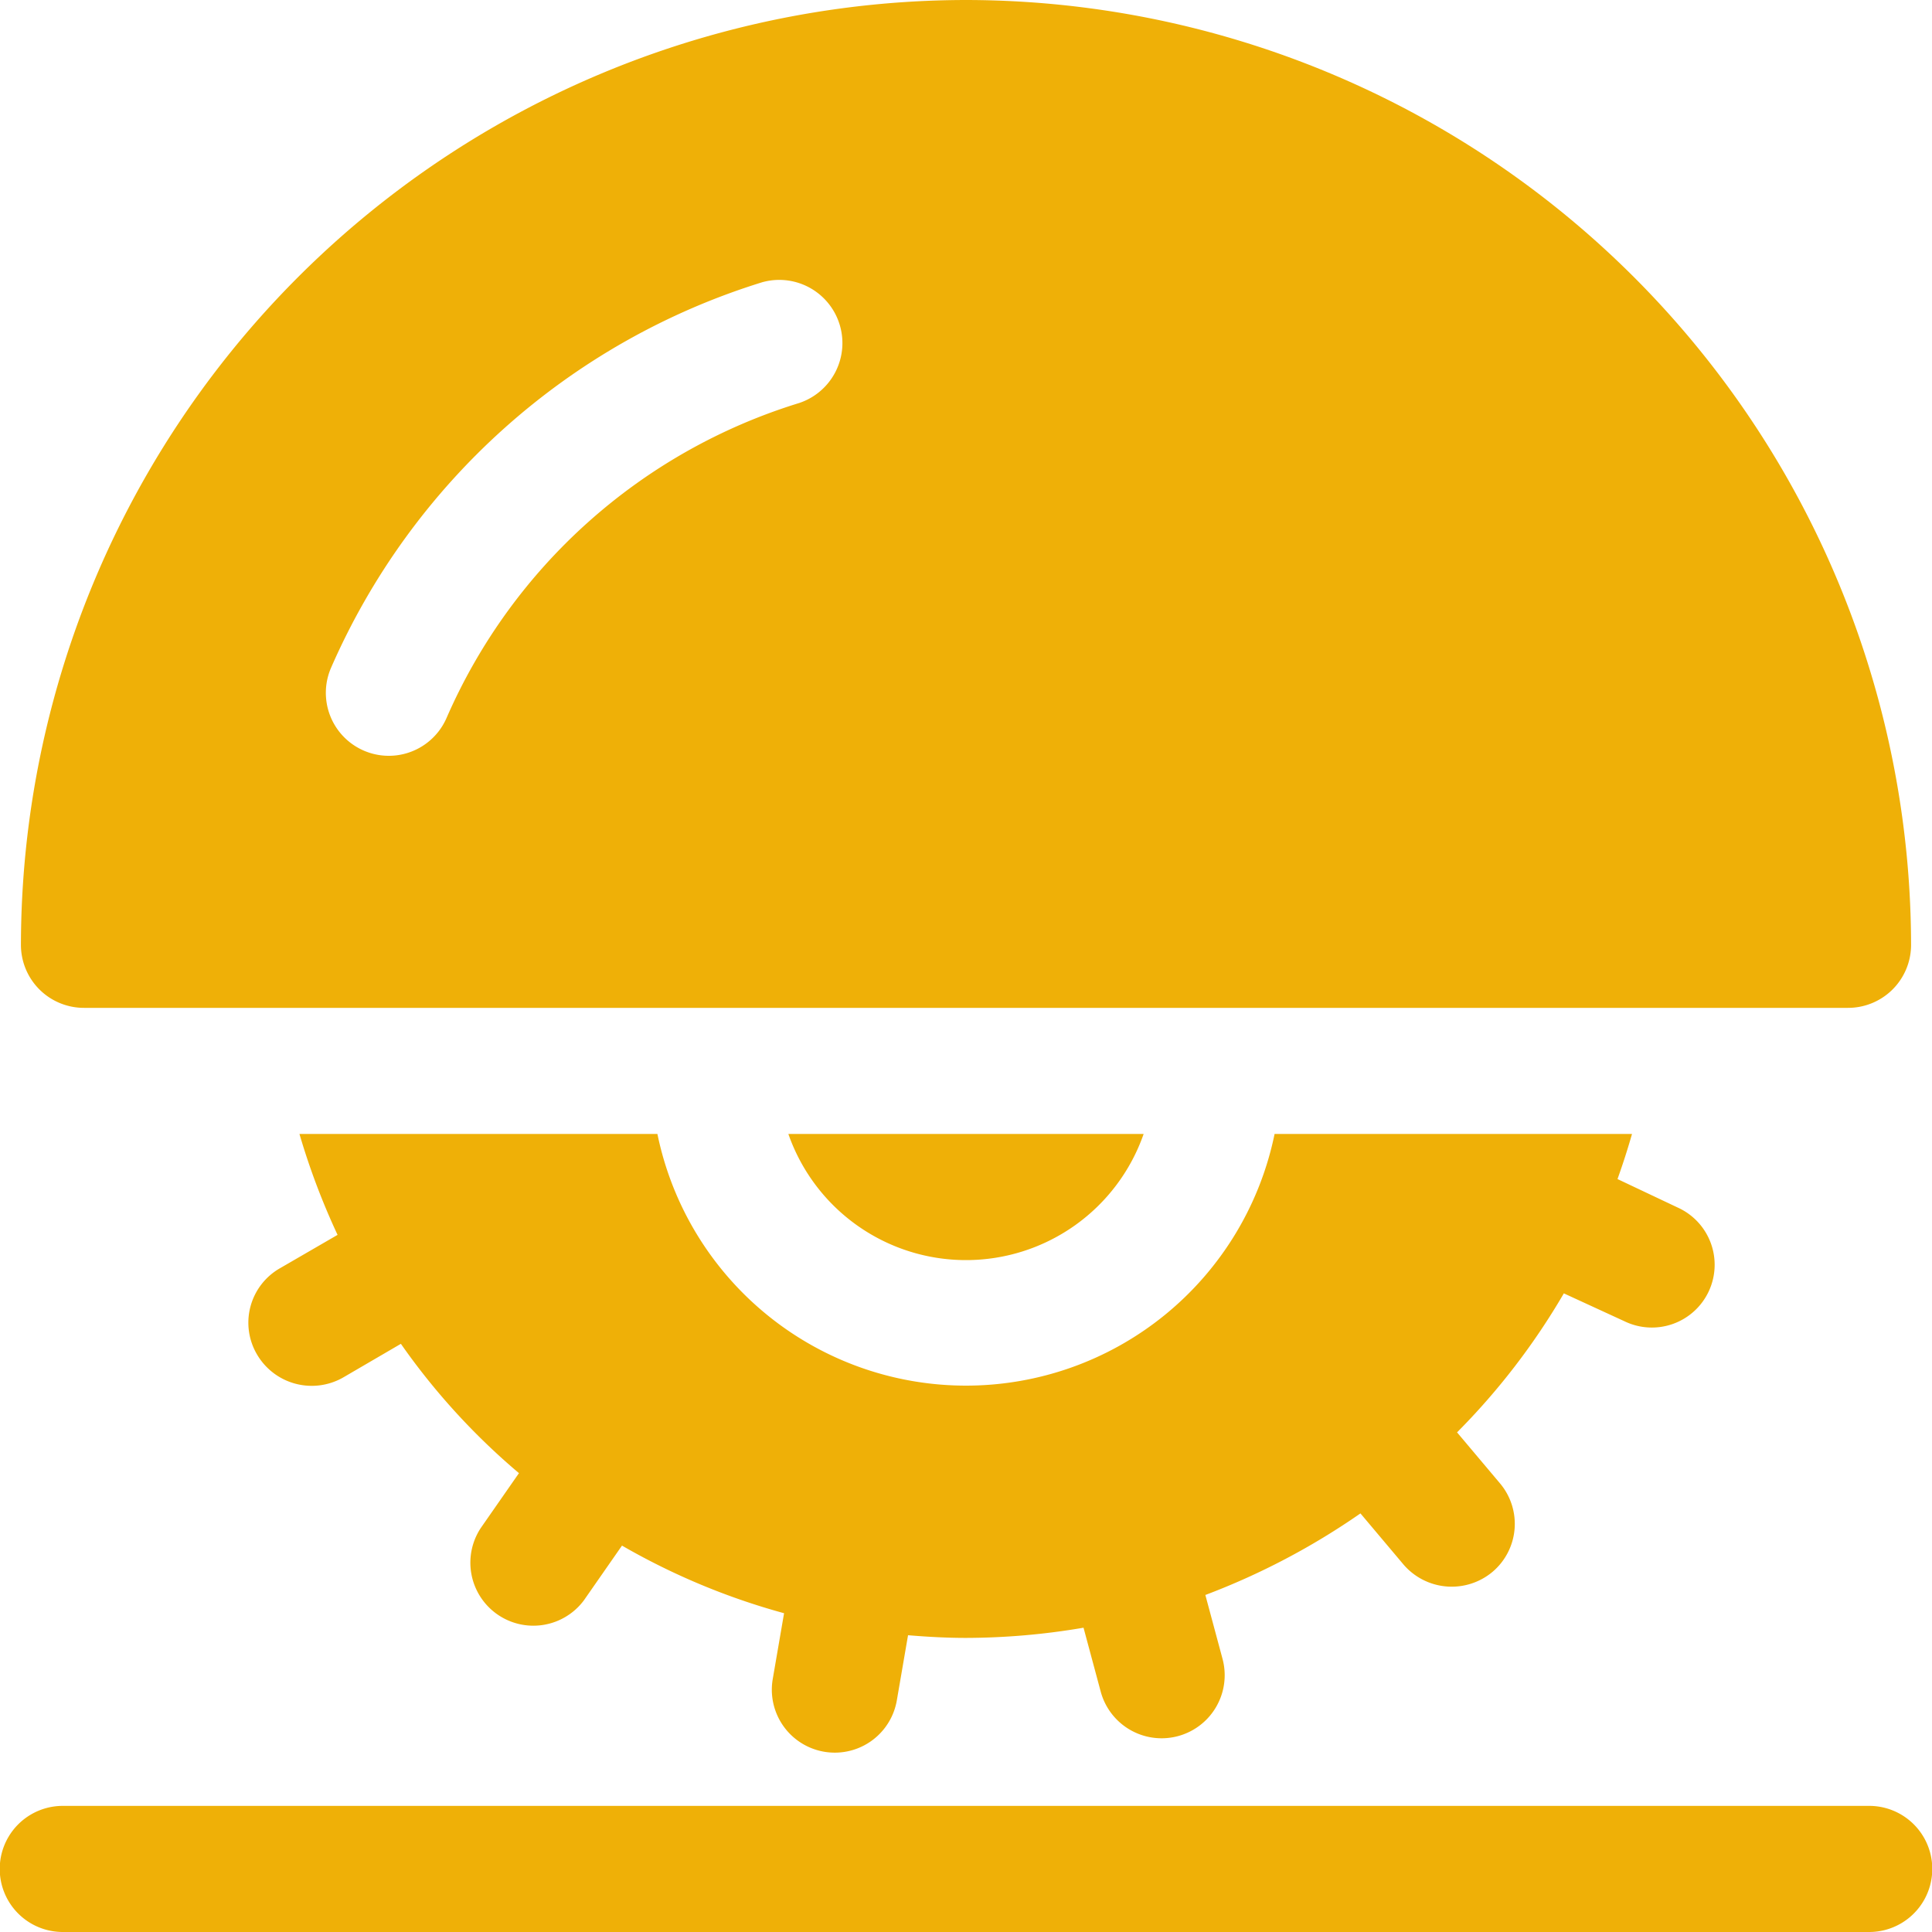 <svg xmlns="http://www.w3.org/2000/svg" width="36" height="36"><path d="M34.83 33.65H1.17a1.175 1.175 0 000 2.35h33.66a1.175 1.175 0 000-2.35zM18 0A17.63 17.63 0 00.39 17.61a1.174 1.174 0 001.18 1.17h32.86a1.174 1.174 0 001.18-1.17A17.63 17.63 0 0018 0zm-3.11 7.51a10.546 10.546 0 00-6.57 5.87 1.173 1.173 0 11-2.15-.94 12.941 12.941 0 018.03-7.18 1.177 1.177 0 01.69 2.25zm-.2 13.62a3.506 3.506 0 006.62 0h-6.62zm16.57 1.37l-1.12-.53q.15-.42.27-.84h-6.66a5.87 5.87 0 01-11.5 0H5.58a13.234 13.234 0 00.71 1.88l-1.07.62a1.168 1.168 0 00-.43 1.61 1.181 1.181 0 001.6.43l1.08-.63a12.615 12.615 0 002.2 2.41l-.71 1.02a1.174 1.174 0 001.92 1.35l.71-1.02a12.764 12.764 0 003.02 1.26l-.21 1.22a1.173 1.173 0 102.31.41l.21-1.22c.36.03.72.05 1.08.05a13.116 13.116 0 002.19-.19l.32 1.19a1.175 1.175 0 002.27-.61l-.32-1.19a13.276 13.276 0 002.89-1.52l.8.95a1.184 1.184 0 001.66.14 1.171 1.171 0 00.14-1.65l-.8-.95a12.842 12.842 0 001.99-2.59l1.13.52a1.17 1.17 0 10.99-2.12z" fill="#efb007" fill-rule="evenodd"/></svg>